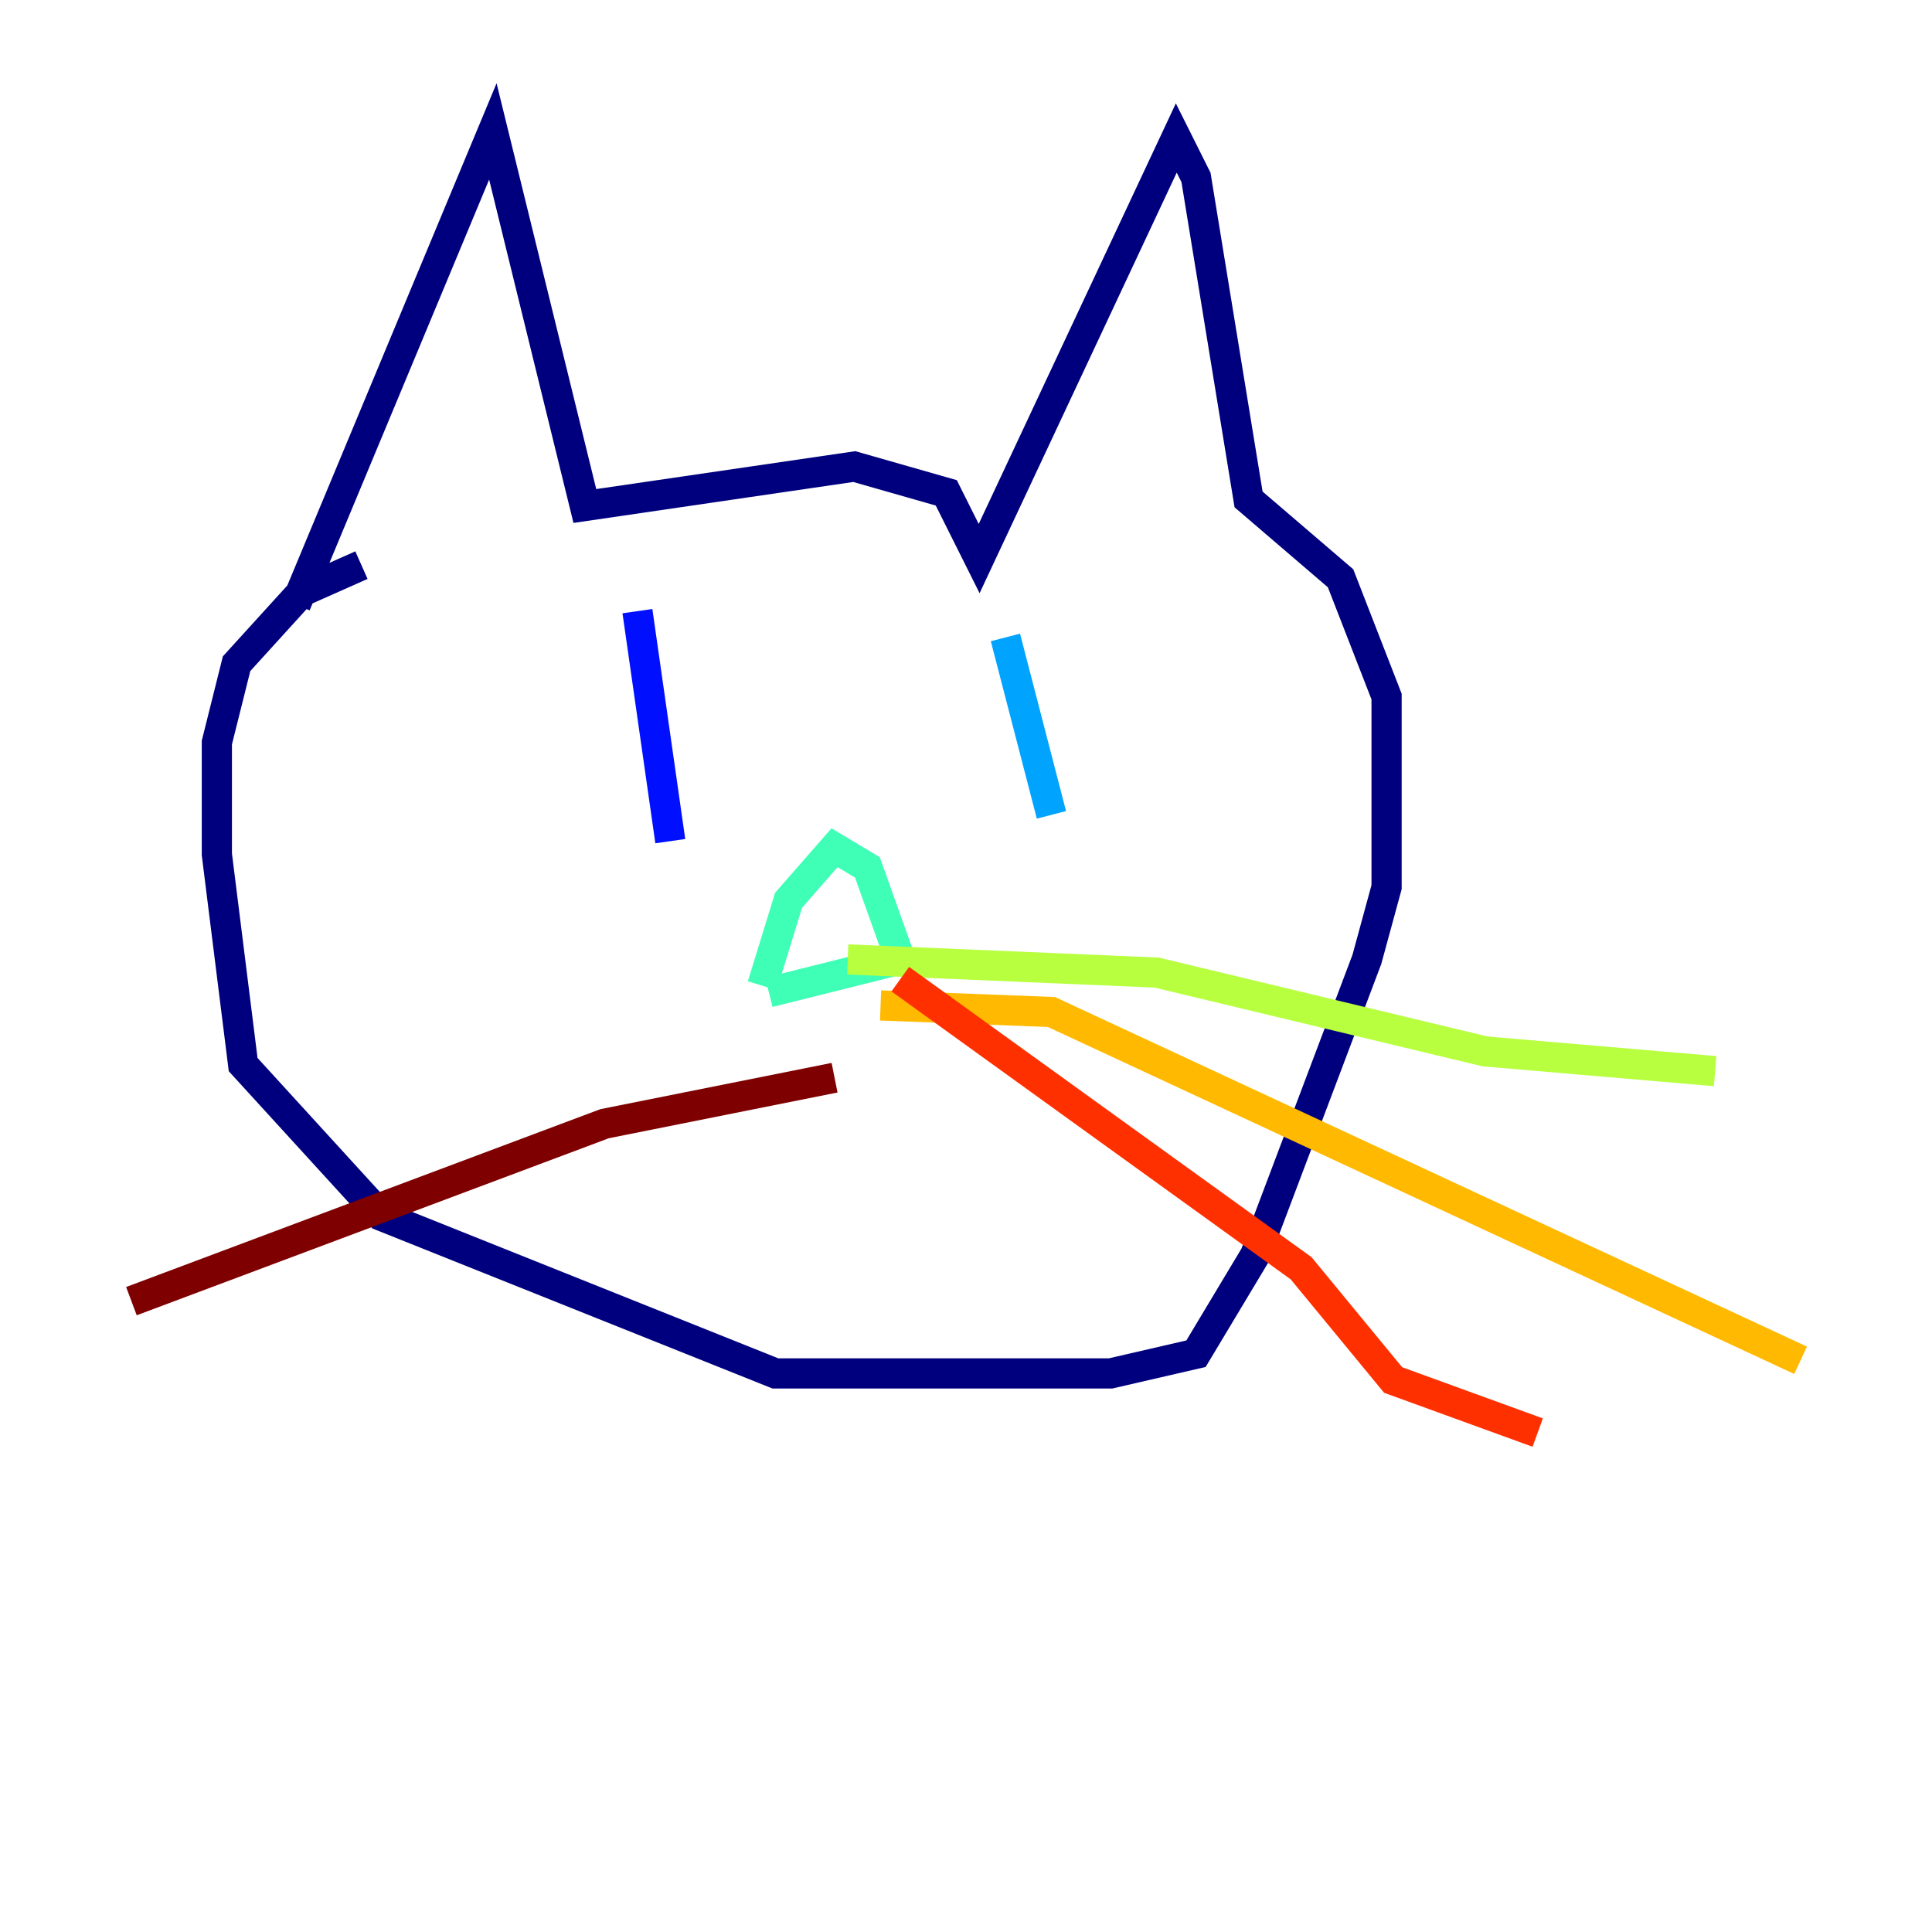 <?xml version="1.0" encoding="utf-8" ?>
<svg baseProfile="tiny" height="128" version="1.2" viewBox="0,0,128,128" width="128" xmlns="http://www.w3.org/2000/svg" xmlns:ev="http://www.w3.org/2001/xml-events" xmlns:xlink="http://www.w3.org/1999/xlink"><defs /><polyline fill="none" points="19.592,40.054 32.653,8.707 38.748,33.524 56.599,30.912 62.694,32.653 64.871,37.007 77.932,9.143 79.238,11.755 82.721,33.088 88.816,38.313 91.864,46.15 91.864,58.776 90.558,63.565 83.156,83.156 79.238,89.687 73.578,90.993 51.374,90.993 25.252,80.544 16.109,70.531 14.367,56.599 14.367,49.197 15.674,43.973 20.027,39.184 23.946,37.442" stroke="#00007f" stroke-width="2" /><polyline fill="none" points="42.231,40.49 44.408,55.728" stroke="#0010ff" stroke-width="2" /><polyline fill="none" points="66.612,42.231 69.66,53.986" stroke="#00a4ff" stroke-width="2" /><polyline fill="none" points="50.503,65.306 52.245,59.646 55.292,56.163 57.469,57.469 59.646,63.565 50.939,65.742" stroke="#3fffb7" stroke-width="2" /><polyline fill="none" points="56.163,63.565 76.626,64.435 98.395,69.66 113.633,70.966" stroke="#b7ff3f" stroke-width="2" /><polyline fill="none" points="58.34,66.612 69.66,67.048 119.293,90.122" stroke="#ffb900" stroke-width="2" /><polyline fill="none" points="59.646,64.871 86.204,84.027 92.299,91.429 101.878,94.912" stroke="#ff3000" stroke-width="2" /><polyline fill="none" points="55.292,71.401 40.054,74.449 8.707,86.204" stroke="#7f0000" stroke-width="2" /></svg>